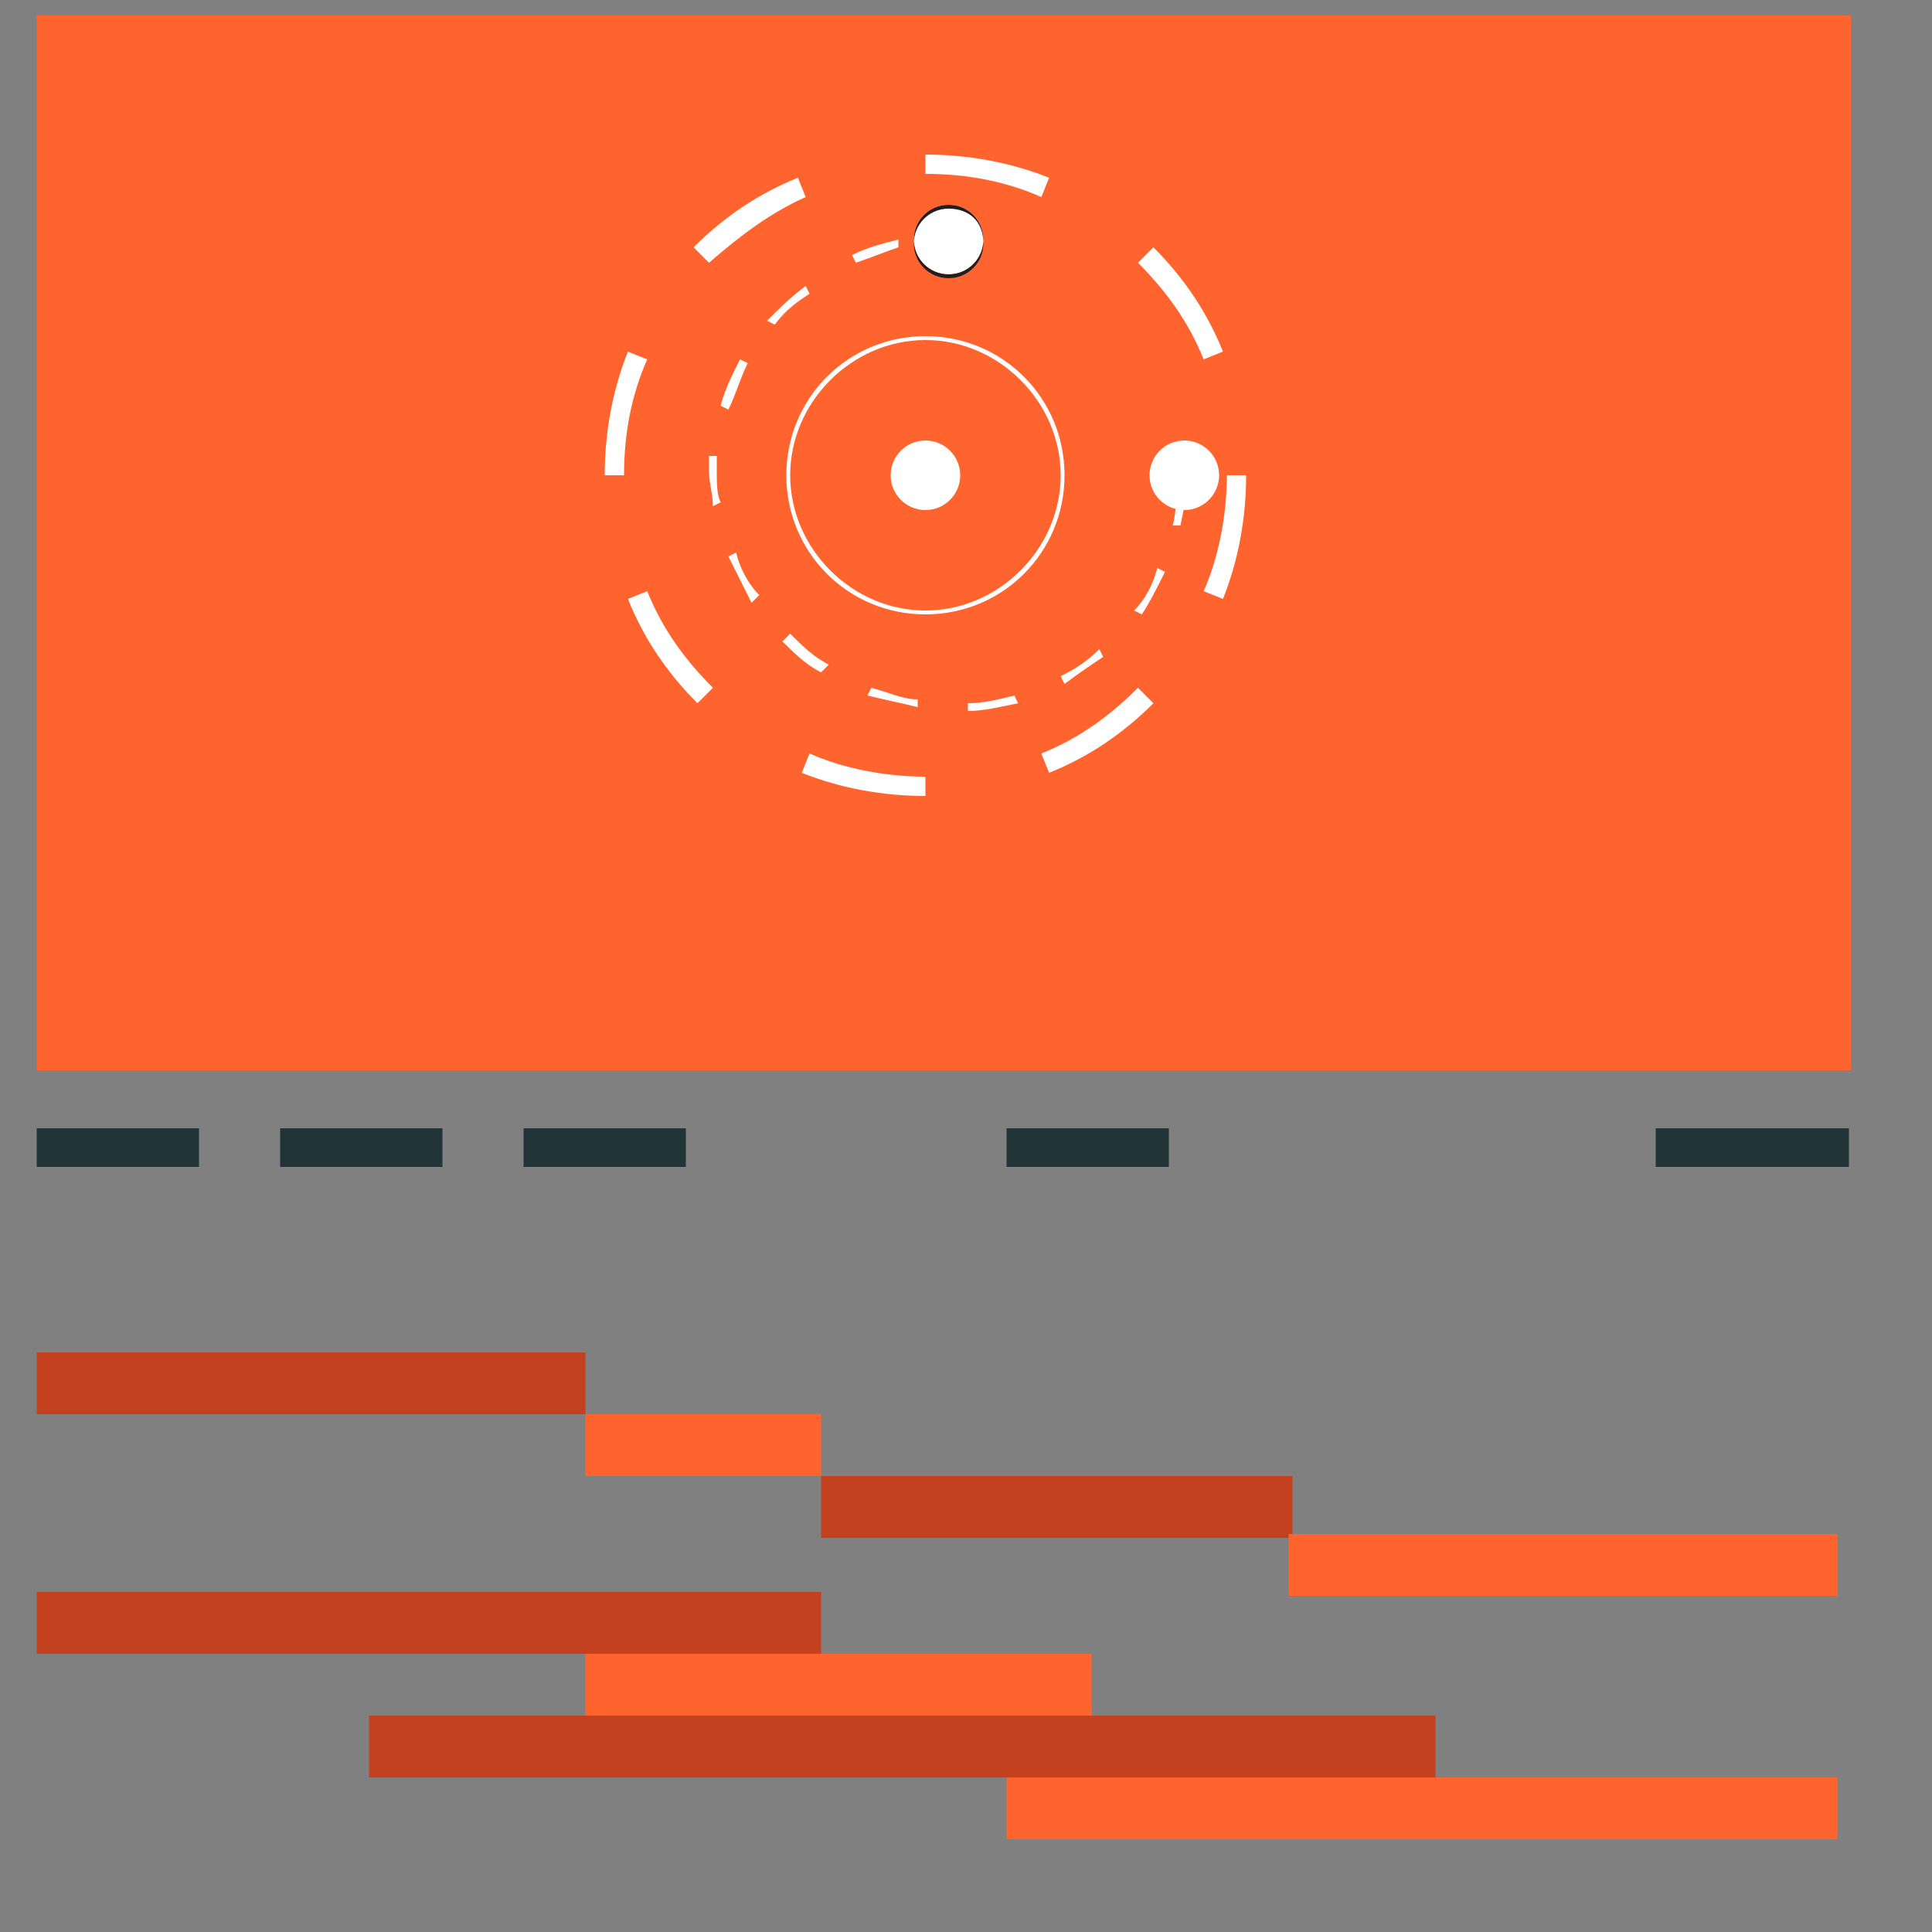 <?xml version="1.0" encoding="utf-8"?>
<!-- Generator: Adobe Illustrator 17.1.0, SVG Export Plug-In . SVG Version: 6.00 Build 0)  -->
<!DOCTYPE svg PUBLIC "-//W3C//DTD SVG 1.1//EN" "http://www.w3.org/Graphics/SVG/1.1/DTD/svg11.dtd">
<svg version="1.1" id="Layer_1" xmlns="http://www.w3.org/2000/svg" xmlns:xlink="http://www.w3.org/1999/xlink" x="0px" y="0px"
	 viewBox="0 0 100 100" width="200" height="200" enable-background="new 0 0 100 100" xml:space="preserve">
<rect x="0" y="0" width="100" height="100" fill="#808080" stroke="none"/>
<g>
	<rect x="1.9" y="0.8" fill="#FF642F" width="93.9" height="54.6"/>
</g>
<g>
	<g>
		<g>
			<rect x="1.9" y="58.4" fill="#213538" width="8.4" height="2"/>
		</g>
	</g>
	<g>
		<g>
			<rect x="14.5" y="58.4" fill="#213538" width="8.4" height="2"/>
		</g>
	</g>
	<g>
		<g>
			<rect x="27.1" y="58.4" fill="#213538" width="8.4" height="2"/>
		</g>
	</g>
	<g>
		<g>
			<rect x="52.1" y="58.4" fill="#213538" width="8.4" height="2"/>
		</g>
	</g>
	<g>
		<g>
			<rect x="85.7" y="58.4" fill="#213538" width="10" height="2"/>
		</g>
	</g>
</g>
<g>
	<g>
		<g>
			<rect x="1.9" y="70" fill="#C4411F" width="28.4" height="3.2"/>
		</g>
	</g>
	<g>
		<g>
			<rect x="30.3" y="73.2" fill="#FF642F" width="12.2" height="3.2"/>
		</g>
	</g>
	<g>
		<g>
			<rect x="42.5" y="76.4" fill="#C4411F" width="24.4" height="3.2"/>
		</g>
	</g>
	<g>
		<g>
			<rect x="66.7" y="79.4" fill="#FF642F" width="28.4" height="3.2"/>
		</g>
	</g>
</g>
<g>
	<g>
		<g>
			<rect x="1.9" y="82.4" fill="#C4411F" width="40.6" height="3.2"/>
		</g>
	</g>
	<g>
		<g>
			<rect x="30.3" y="85.6" fill="#FF642F" width="26.2" height="3.2"/>
		</g>
	</g>
	<g>
		<g>
			<rect x="19.1" y="88.8" fill="#C4411F" width="55.2" height="3.2"/>
		</g>
	</g>
	<g>
		<g>
			<rect x="52.1" y="92" fill="#FF642F" width="43" height="3.2"/>
		</g>
	</g>
</g>
<g>
	<g>
		<path fill="#FFFFFF" d="M50.1,36.8v-0.4c0.8,0,1.6-0.2,2.4-0.4l0.2,0.4C51.7,36.6,50.9,36.8,50.1,36.8z M47.5,36.6
			c-0.8-0.2-1.8-0.4-2.6-0.6l0.2-0.4c0.8,0.2,1.6,0.6,2.4,0.6V36.6z M55.1,35.4L54.9,35c0.8-0.4,1.4-0.8,2-1.4l0.2,0.4
			C56.5,34.4,55.9,34.8,55.1,35.4z M42.5,34.8c-0.8-0.4-1.4-1-2-1.6l0.4-0.4c0.6,0.6,1.2,1.2,2,1.6L42.5,34.8z M59.1,31.8l-0.4-0.2
			c0.6-0.6,1-1.4,1.2-2.2l0.4,0.2C59.9,30.4,59.5,31.2,59.1,31.8z M38.9,31.2c-0.4-0.8-0.8-1.6-1.2-2.4l0.4-0.2
			c0.2,0.8,0.6,1.6,1.2,2.2L38.9,31.2z M61.1,27.2h-0.4c0.2-0.8,0.2-1.6,0.2-2.6h0.4C61.5,25.4,61.3,26.2,61.1,27.2z M36.9,26.2
			c0-0.6-0.2-1.2-0.2-1.8c0-0.2,0-0.6,0-0.8h0.4c0,0.2,0,0.6,0,0.8c0,0.6,0,1.2,0.2,1.6L36.9,26.2z M37.7,21.2L37.3,21
			c0.2-0.8,0.6-1.6,1-2.4l0.4,0.2C38.3,19.6,38.1,20.4,37.7,21.2z M40.1,16.8l-0.4-0.2c0.6-0.6,1.2-1.2,2-1.8l0.2,0.4
			C41.3,15.6,40.7,16,40.1,16.8z M44.3,13.6l-0.2-0.4c0.8-0.4,1.6-0.6,2.4-0.8v0.4C45.9,13,44.9,13.4,44.3,13.6z"/>
	</g>
	<g>
		<circle fill="#FFFFFF" cx="49.1" cy="12.4" r="1.8"/>
		<path fill="#231F20" d="M49.1,14.2c-1,0-1.8-0.8-1.8-1.8s0.8-1.8,1.8-1.8c1,0,1.8,0.8,1.8,1.8S50.1,14.2,49.1,14.2z M49.1,10.8
			c-1,0-1.8,0.8-1.8,1.8s0.8,1.8,1.8,1.8c1,0,1.8-0.8,1.8-1.8C50.9,11.4,50.1,10.8,49.1,10.8z"/>
	</g>
	<circle fill="#FFFFFF" cx="61.3" cy="24.6" r="1.8"/>
</g>
<g>
	<g>
		<path fill="#FFFFFF" d="M47.9,31.8c-4,0-7.2-3.2-7.2-7.2s3.2-7.2,7.2-7.2s7.2,3.2,7.2,7.2C55.1,28.6,51.9,31.8,47.9,31.8z
			 M47.9,17.6c-3.8,0-7,3.2-7,7s3.2,7,7,7c3.8,0,7-3.2,7-7S51.7,17.6,47.9,17.6z"/>
	</g>
	<circle fill="#FFFFFF" cx="47.9" cy="24.6" r="1.8"/>
</g>
<g>
	<path fill="#FFFFFF" d="M47.9,41.2L47.9,41.2L47.9,41.2c-2.2,0-4.4-0.4-6.4-1.2l0.4-1c1.8,0.8,4,1.2,6,1.2V41.2z M54.3,40l-0.4-1
		c2-0.8,3.6-2,5-3.4l0.8,0.8C58.1,38,56.3,39.2,54.3,40z M36.1,36.4c-1.6-1.6-2.8-3.4-3.6-5.4l1-0.4c0.8,2,2,3.6,3.4,5L36.1,36.4z
		 M63.3,31l-1-0.4c0.8-1.8,1.2-4,1.2-6l0,0h1l0,0C64.5,26.8,64.1,29,63.3,31z M31.3,24.6L31.3,24.6c0-2.2,0.4-4.4,1.2-6.4l1,0.4
		c-0.8,1.8-1.2,3.8-1.2,6H31.3z M62.3,18.6c-0.8-2-2-3.6-3.4-5l0.8-0.8c1.6,1.6,2.8,3.4,3.6,5.4L62.3,18.6z M36.7,13.6l-0.8-0.8
		c1.6-1.6,3.4-2.8,5.4-3.6l0.4,1C39.9,11,38.3,12.2,36.7,13.6z M53.9,10.2c-1.8-0.8-3.8-1.2-6-1.2V8.4V8c2.2,0,4.4,0.4,6.4,1.2
		L53.9,10.2z"/>
</g>
</svg>
